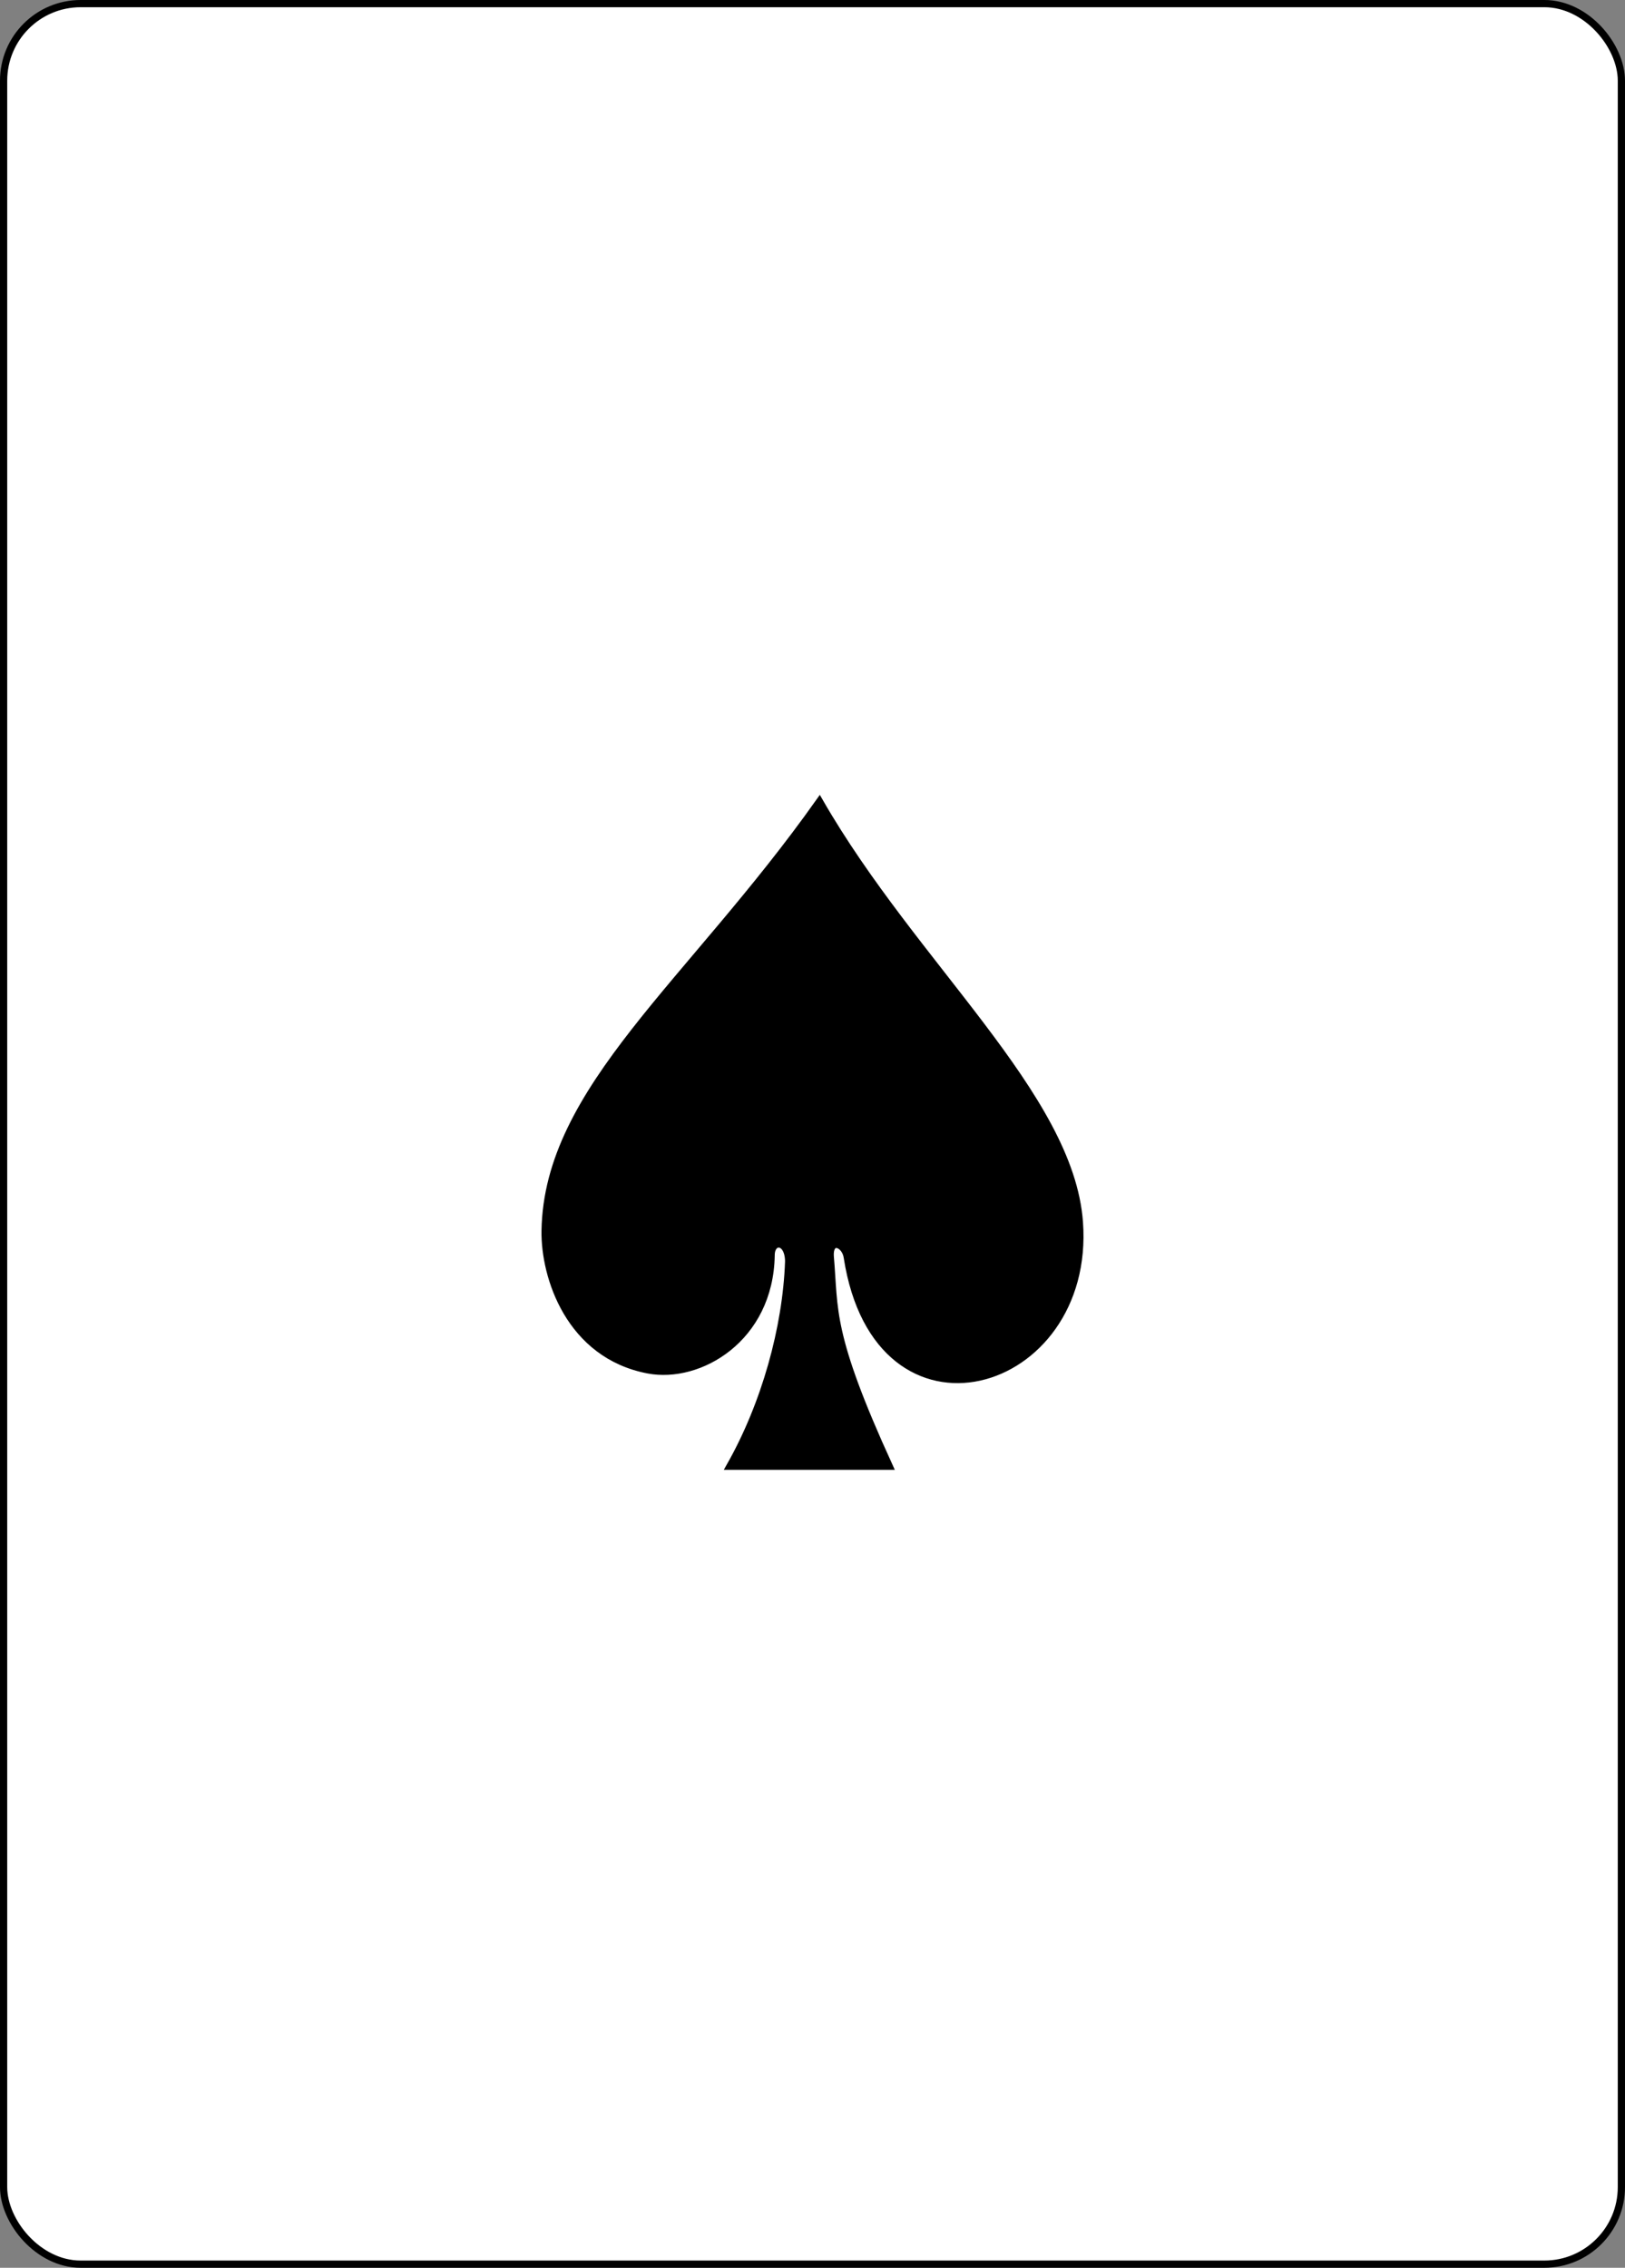 <svg width="224.225" height="312.808" xmlns="http://www.w3.org/2000/svg">

 <rect width="100%" height="100%" fill="#808080" stroke="none"/>

 <g>
  <title>background</title>
  <rect fill="none" id="canvas_background" height="402" width="582" y="-1" x="-1"/>
 </g>
 <g>
  <title>Layer 1</title>
  <rect fill="#ffffff" stroke="#000000" stroke-width="0.997" stroke-miterlimit="4" y="0.498" x="0.498" height="311.811" width="223.228" id="rect3232-1" rx="10.63" ry="10.63"/>
  <path stroke="null" fill="#000000" id="path3192" d="m108.824,174.084c0.023,-3.128 -2.45,-3.188 -2.422,-0.904c-0.207,11.47 -9.907,17.118 -16.955,15.778c-10.864,-2.065 -14.332,-12.85 -14.228,-19.201c0.32,-19.604 20.054,-34.059 37.86,-59.19c13.047,22.683 34.582,40.5 35.857,58.034c1.695,23.312 -27.807,32.008 -32.019,4.837c-0.272,-1.919 -2.532,-2.781 -2.356,-0.1c0.64,7.446 -0.27,10.548 8.13,28.904l-21.959,0c4.863,-8.577 7.759,-19.107 8.09,-28.157l0,-0z"/>
 </g>
</svg>